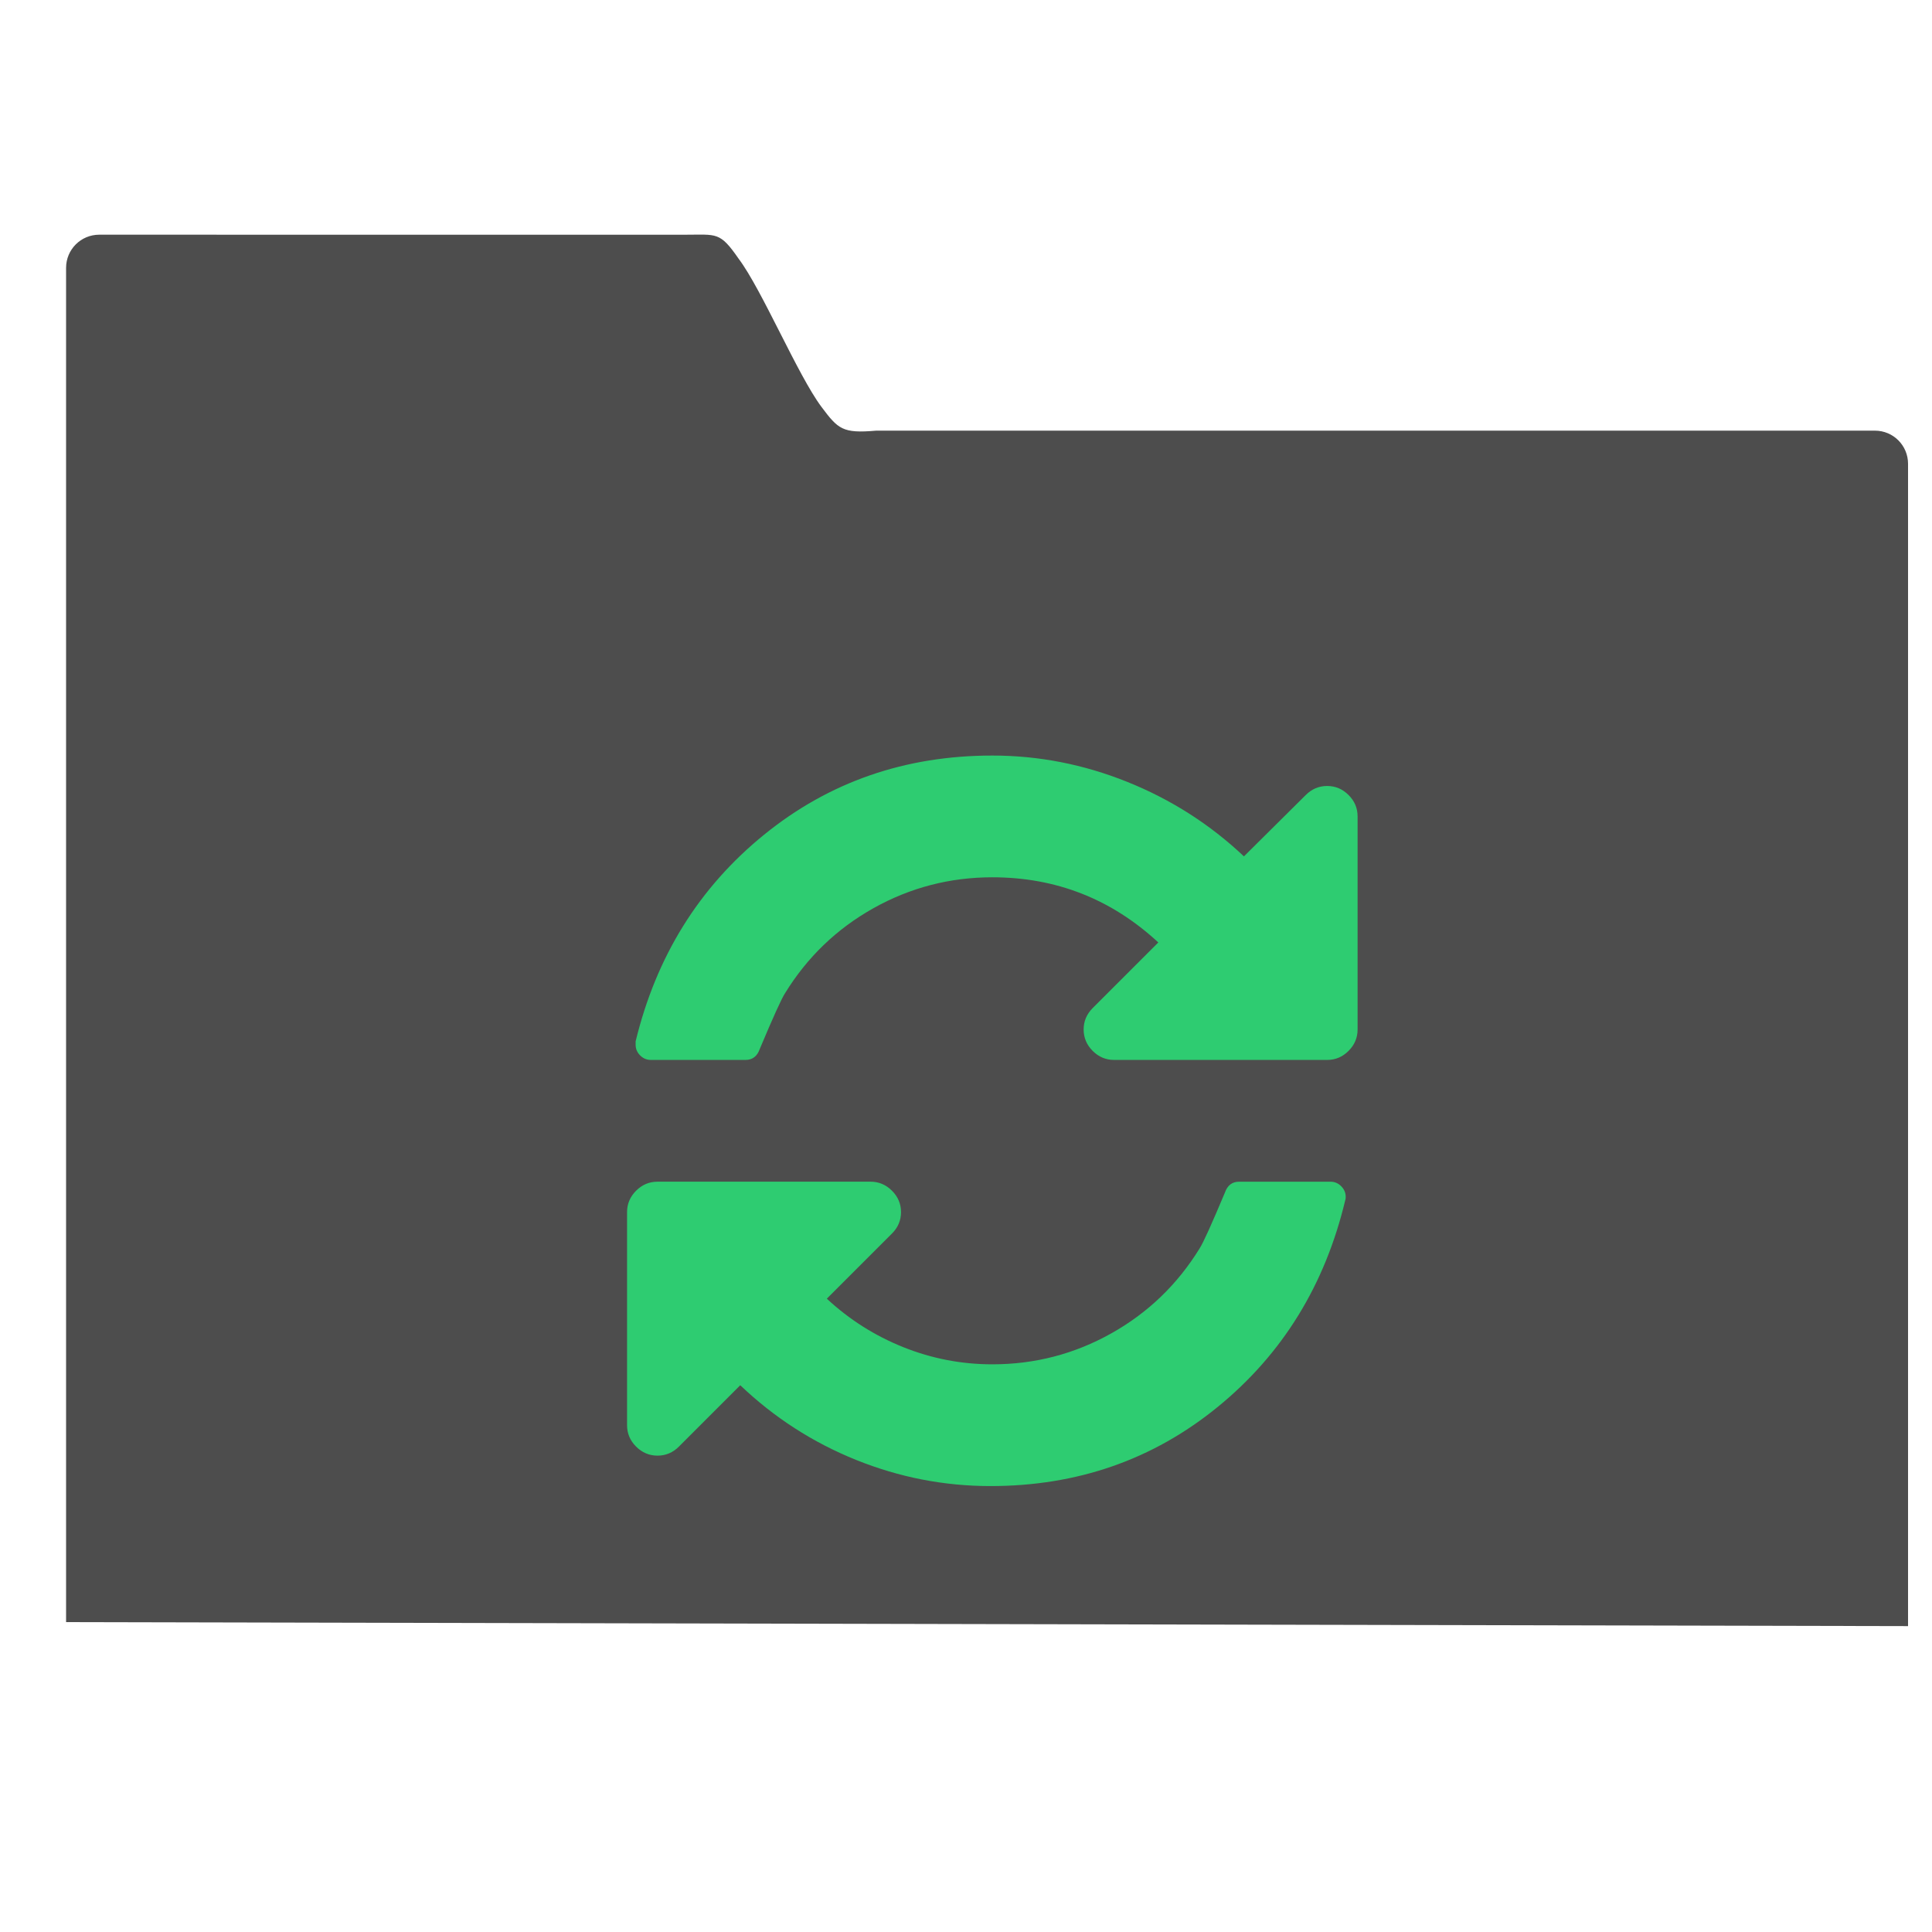 <?xml version="1.0" encoding="UTF-8" standalone="no"?>
<svg xmlns="http://www.w3.org/2000/svg" width="22" height="22" version="1.1">
 <g transform="translate(-326,-534.362)">
  <g transform="translate(-1,1)">
   <g transform="translate(0,2.6624435e-6)">
    <g transform="translate(-21.259,0.358)">
     <g transform="matrix(0.8,0,0,0.8,38.802,118.565)">
      <g transform="translate(27.682,0.128)">
       <g transform="matrix(0.976,0,0,-0.976,8.938,1042.07)">
        <g transform="translate(0,2.1929912e-5)">
         <g transform="matrix(0.436,0,0,-0.436,149.604,752.169)">
          <g transform="translate(547.694,-328.437)">
           <g transform="matrix(0.126,0,0,0.126,-162.532,751.546)">
            <g transform="translate(673.228,402.741)">
             <g transform="matrix(35.176,0,0,35.176,56.183,-36312.669)" style="fill:#4d4d4d;fill-opacity:1">
              <g style="fill:#4d4d4d;fill-opacity:1;" transform="matrix(0.905,0,0,0.905,-365.917,562.06)">
               <g style="fill:#4d4d4d;fill-opacity:1;" transform="matrix(0.053,0,0,0.053,440.489,510.846)">
                <g style="fill:#4d4d4d;fill-opacity:1;" transform="matrix(2.611,0,0,2.611,-768.225,390.279)">
                 <path d="m 43.887,-36.699 c -1.108,0 -2,0.892 -2,2 l 0,81.609 111,0.24 0,-70.041 c 0,-1.108 -0.892,-2 -2,-2 l -60.174,0 c -2.039,0.18 -2.301,-0.09 -3.308,-1.435 -1.429,-1.912 -3.586,-7.065 -4.992,-8.929 -1.129,-1.633 -1.312,-1.443 -3.184,-1.443 z" style="fill:#4d4d4d;fill-opacity:1;"/>
                </g>
               </g>
              </g>
             </g>
            </g>
           </g>
          </g>
         </g>
        </g>
       </g>
      </g>
     </g>
    </g>
   </g>
   <g transform="matrix(0.831,0,0,0.831,5.29,102.657)" style="fill:#2ecc71;fill-opacity:1">
    <g transform="translate(27.682,0.128)" style="fill:#2ecc71;fill-opacity:1">
     <g transform="matrix(0.976,0,0,-0.976,8.938,1042.07)" style="fill:#2ecc71;fill-opacity:1">
      <g transform="translate(0,2.1929912e-5)" style="fill:#2ecc71;fill-opacity:1">
       <g transform="matrix(0.436,0,0,-0.436,149.604,752.169)" style="fill:#2ecc71;fill-opacity:1">
        <g transform="translate(547.694,-328.437)" style="fill:#2ecc71;fill-opacity:1">
         <g transform="matrix(0.126,0,0,0.126,-162.532,751.546)" style="fill:#2ecc71;fill-opacity:1">
          <g transform="translate(673.228,402.741)" style="fill:#2ecc71;fill-opacity:1">
           <g transform="matrix(18.649,0,0,18.649,-8191.633,-9731.652)" style="fill:#2ecc71;fill-opacity:1">
            <g style="fill:#2ecc71;fill-opacity:1" transform="translate(27.682,0.128)">
             <g transform="matrix(0.08,0,0,0.08,424.636,540.599)" style="fill:#2ecc71;fill-opacity:1">
              <g style="fill:#2ecc71;fill-opacity:1">
               <path d="m 124.023,7.191 c -1.031,-1.031 -2.254,-1.548 -3.666,-1.548 -1.412,0 -2.633,0.517 -3.666,1.548 L 106.1,17.702 C 100.288,12.216 93.634,7.965 86.139,4.951 78.645,1.937 70.93,0.43 63,0.43 48.063,0.43 35.028,4.951 23.893,13.995 12.758,23.038 5.426,34.837 1.895,49.394 l 0,0.57 c 0,0.706 0.258,1.317 0.774,1.833 0.516,0.516 1.127,0.774 1.833,0.774 l 16.213,0 c 1.195,0 2.009,-0.625 2.444,-1.874 2.281,-5.431 3.72,-8.608 4.318,-9.532 3.802,-6.192 8.853,-11.053 15.154,-14.584 6.301,-3.53 13.09,-5.296 20.368,-5.296 10.918,0 20.396,3.721 28.435,11.162 L 80.189,43.69 c -1.03,1.032 -1.547,2.255 -1.547,3.667 0,1.412 0.517,2.634 1.547,3.666 1.033,1.032 2.256,1.548 3.668,1.548 l 36.5,0 c 1.412,0 2.634,-0.516 3.666,-1.548 1.031,-1.032 1.547,-2.254 1.547,-3.666 l 0,-36.5 c 0,-1.412 -0.513,-2.634 -1.547,-3.666 l 0,0 z" style="fill:#2ecc71;fill-opacity:1"/>
               <path d="m 120.926,73.429 -15.644,0 c -1.194,0 -2.009,0.624 -2.443,1.874 -2.28,5.432 -3.72,8.608 -4.317,9.532 -3.803,6.19 -8.854,11.053 -15.154,14.583 -6.301,3.531 -13.09,5.296 -20.368,5.296 -5.268,0 -10.347,-0.977 -15.235,-2.933 -4.888,-1.956 -9.261,-4.727 -13.117,-8.312 L 45.81,82.308 c 1.032,-1.031 1.548,-2.255 1.548,-3.666 0,-1.412 -0.516,-2.635 -1.548,-3.666 -1.032,-1.033 -2.254,-1.549 -3.666,-1.549 l -36.5,0 c -1.413,0 -2.635,0.516 -3.667,1.549 -1.032,1.031 -1.548,2.254 -1.548,3.666 l 0,36.5 c 0,1.411 0.516,2.635 1.548,3.666 1.033,1.031 2.255,1.549 3.667,1.549 1.412,0 2.634,-0.518 3.666,-1.549 l 10.51,-10.511 c 5.812,5.54 12.425,9.804 19.839,12.791 7.414,2.988 15.086,4.481 23.016,4.481 14.883,0 27.864,-4.521 38.944,-13.565 11.08,-9.043 18.358,-20.843 21.835,-35.399 0.055,-0.108 0.081,-0.299 0.081,-0.57 0,-0.706 -0.259,-1.316 -0.775,-1.833 -0.517,-0.514 -1.128,-0.773 -1.834,-0.773 l 0,0 z" style="fill:#2ecc71;fill-opacity:1"/>
              </g>
             </g>
            </g>
           </g>
          </g>
         </g>
        </g>
       </g>
      </g>
     </g>
    </g>
   </g>
  </g>
 </g>
</svg>
